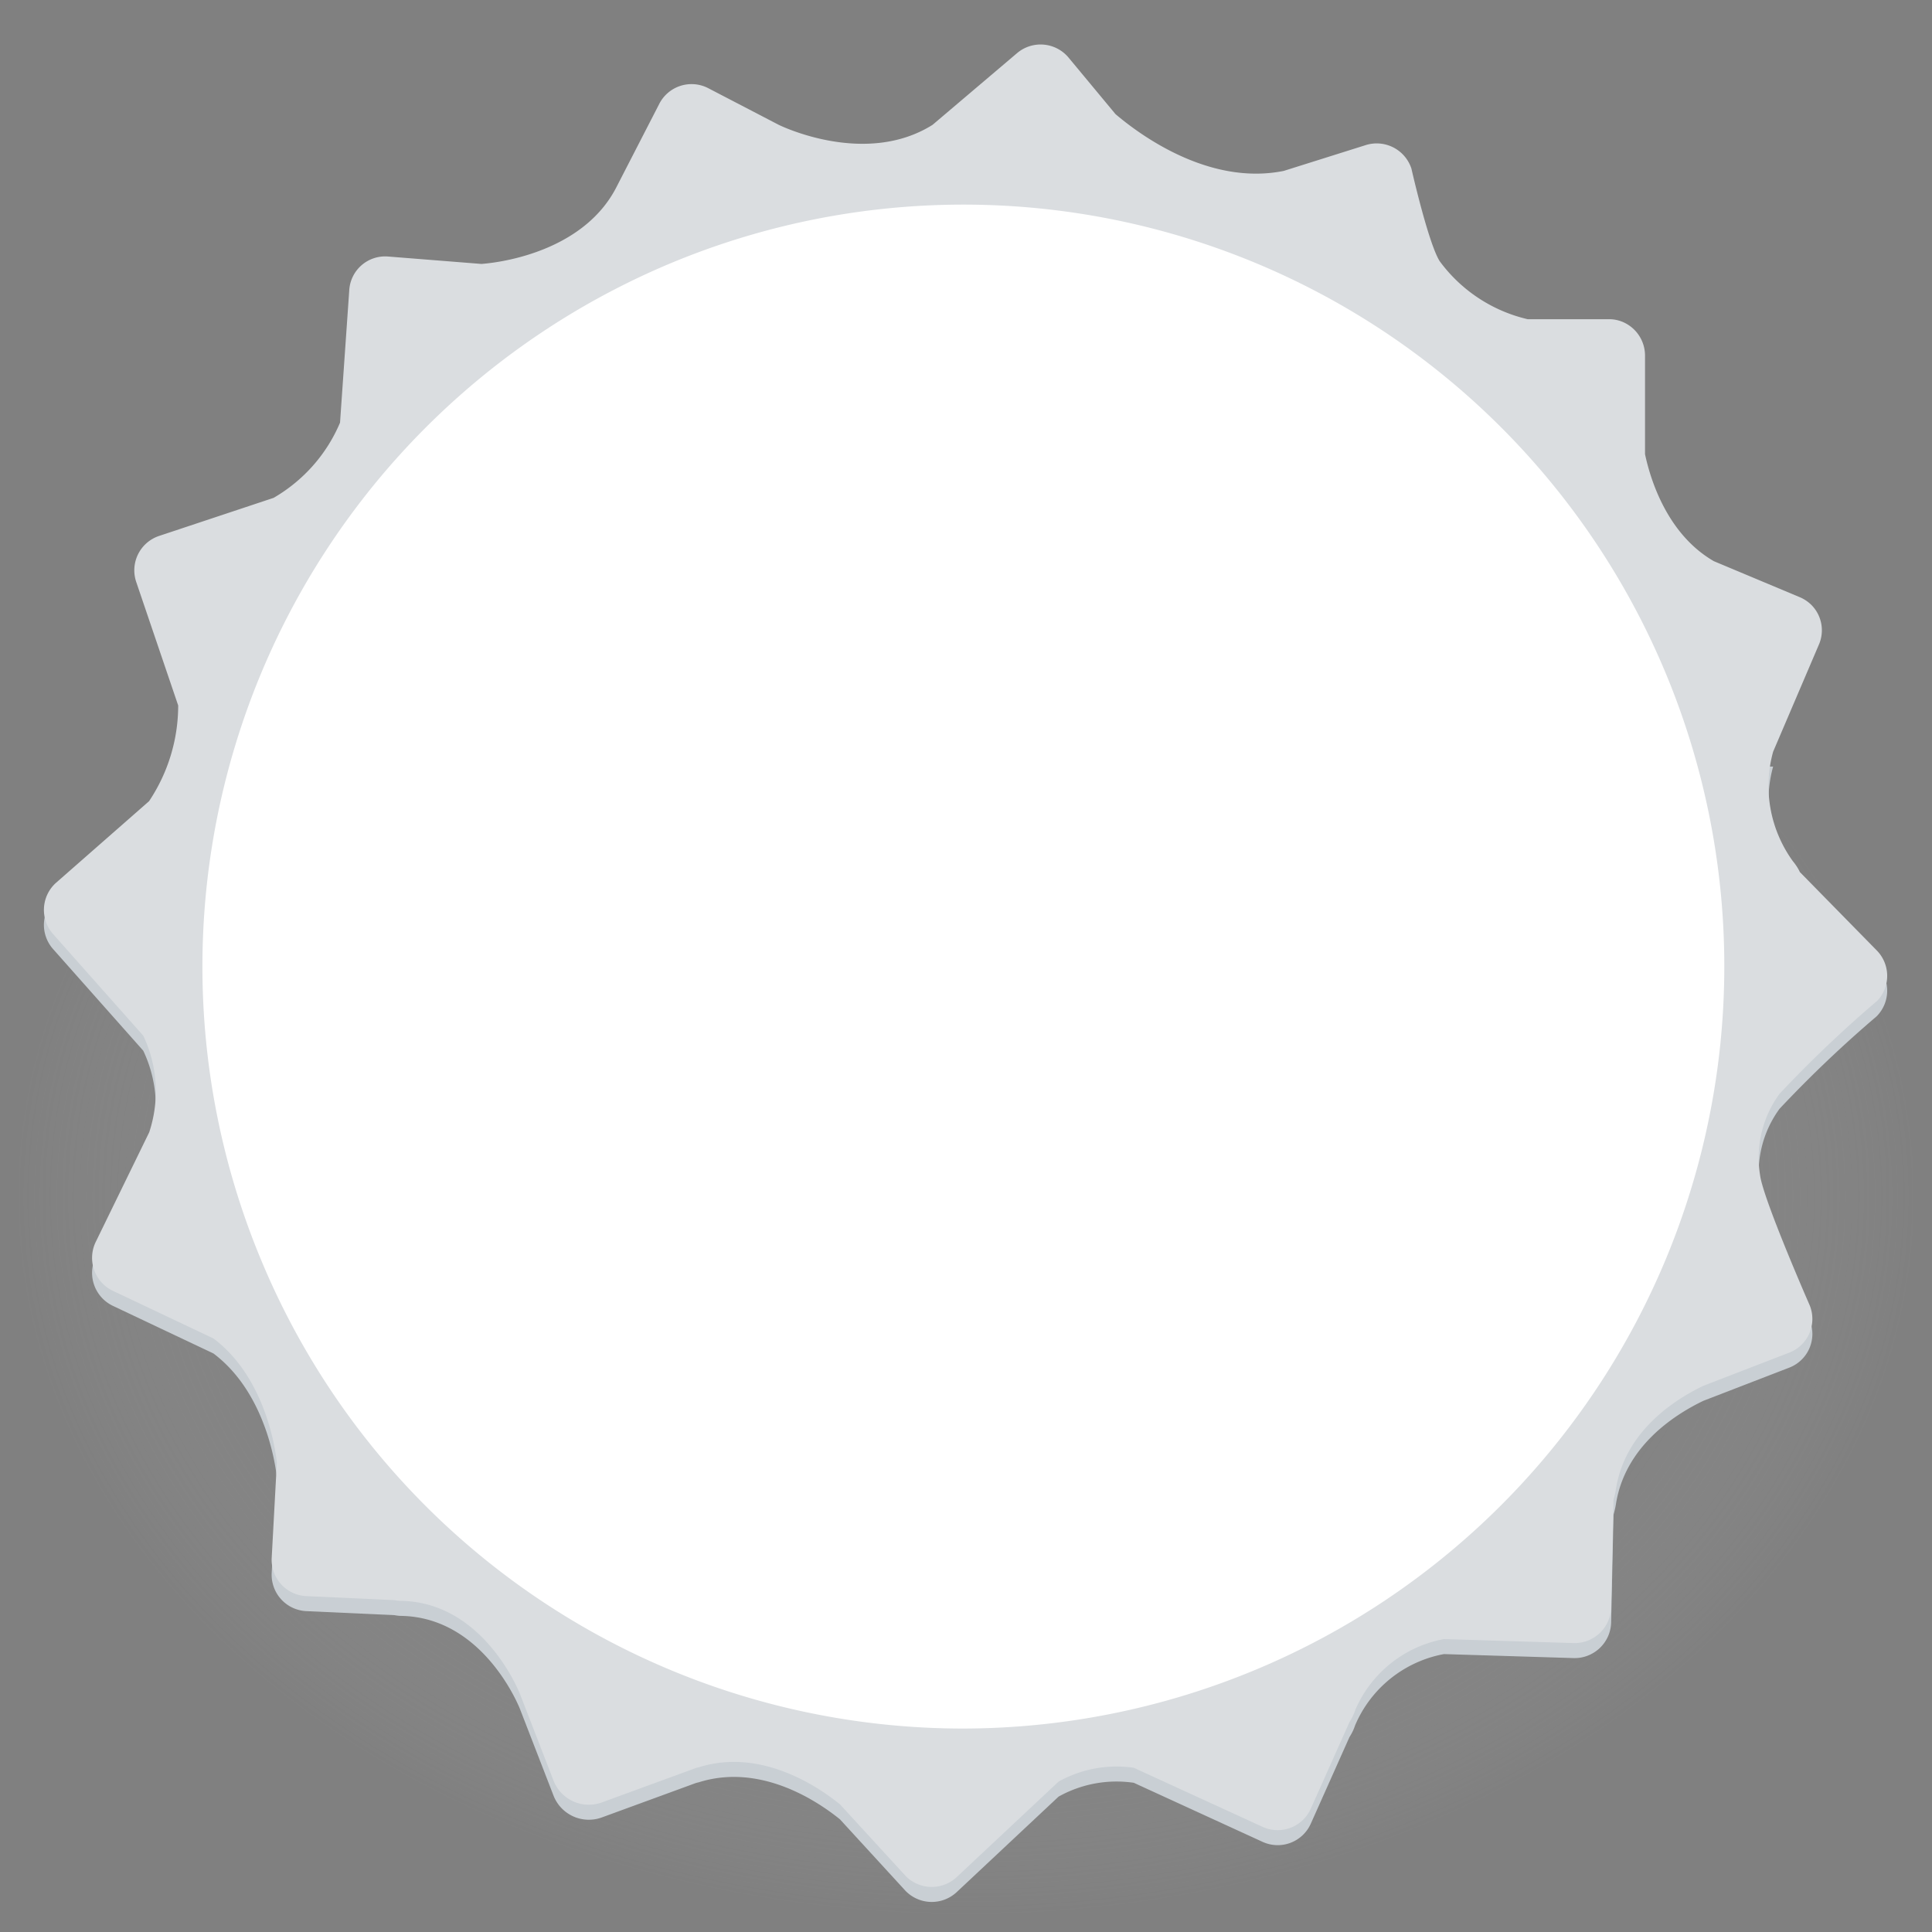 <svg class="ribbon" width="130" height="130" fill="none" xmlns="http://www.w3.org/2000/svg"><rect width="100%" height="100%" fill="#808080" stroke="none"/><ellipse cx="65" cy="80.5" rx="64" ry="48.5" fill="url(#paint0_radial)"/><path d="M126.27 68.39a2.44 2.44 0 000-3.45l-5.16-5.26c-.12-.26-.28-.5-.47-.73a8.64 8.64 0 01-1.33-7.37c-32.45 0-32.45 0-107.32-3.1 0 2.3-.69 4.54-1.96 6.44l-6.27 5.5a2.45 2.45 0 00-.18 3.45l6.06 6.83a8.74 8.74 0 01.4 6.5l-3.61 7.4a2.46 2.46 0 001.17 3.27l6.76 3.2c3.46 2.6 4.16 7.35 4.27 8.35l-.35 6.45a2.45 2.45 0 002.35 2.54l5.91.27c.16.03.31.05.47.05 5.6.11 7.98 6.27 7.98 6.27l2.27 5.86a2.55 2.55 0 003.24 1.43l6.34-2.32.2-.05c4.04-1.26 7.8 1.14 9.48 2.5l4.4 4.8a2.46 2.46 0 003.45.1l6.86-6.43a8 8 0 015.06-.93l8.7 3.99a2.44 2.44 0 003.22-1.26l2.59-5.8c.16-.25.29-.51.38-.79a8.1 8.1 0 015.98-4.8l8.77.27a2.46 2.46 0 002.48-2.41l.16-7.23c.07-.25.13-.5.17-.77.63-3.82 3.86-5.93 5.87-6.9l5.8-2.24a2.43 2.43 0 001.36-3.18s-3.15-7.18-3.34-8.77a7.28 7.28 0 011.31-5.46 81.22 81.22 0 016.53-6.22z" fill="#C9CFD4"/><path d="M126.27 67.39a2.44 2.44 0 000-3.45l-5.16-5.26c-.12-.26-.28-.5-.47-.73a8.64 8.64 0 01-1.33-7.37l3.09-7.23a2.42 2.42 0 00-.53-2.66c-.23-.22-.5-.4-.8-.52l-5.75-2.41c-3.08-1.78-4.24-5.36-4.63-7.2V23.9a2.46 2.46 0 00-1.53-2.25c-.3-.12-.62-.18-.94-.17h-5.42a10.22 10.22 0 01-5.93-3.91c-.77-1.24-1.9-6.23-1.9-6.23a2.46 2.46 0 00-3.03-1.59l-5.56 1.75c-5.06 1.02-9.73-2.47-11.32-3.82l-3.18-3.83a2.45 2.45 0 00-3.45-.27L62.75 8.4c-4.57 2.87-10.35 0-10.35 0l-4.77-2.48a2.44 2.44 0 00-3.28 1.09l-2.85 5.54c-2.08 4.12-7.2 5.06-9.1 5.21l-6.3-.5a2.42 2.42 0 00-2.6 2.28l-.62 8.9c-.9 2.13-2.47 3.9-4.47 5.06l-7.73 2.57a2.44 2.44 0 00-1.51 3.1l2.82 8.3c0 2.3-.69 4.54-1.96 6.44l-6.27 5.5a2.45 2.45 0 00-.18 3.45l6.06 6.83a8.74 8.74 0 01.4 6.5l-3.61 7.4a2.46 2.46 0 001.17 3.27l6.76 3.2c3.46 2.6 4.16 7.35 4.27 8.35l-.35 6.45a2.45 2.45 0 002.35 2.54l5.91.27c.16.03.31.05.47.05 5.6.11 7.98 6.27 7.98 6.27l2.27 5.86a2.55 2.55 0 003.24 1.43l6.34-2.32.2-.05c4.04-1.26 7.8 1.14 9.48 2.5l4.4 4.8a2.46 2.46 0 003.45.1l6.86-6.43a8 8 0 015.06-.93l8.7 3.99a2.44 2.44 0 003.22-1.26l2.59-5.8c.16-.25.29-.51.38-.79a8.1 8.1 0 015.98-4.8l8.77.27a2.46 2.46 0 002.48-2.41l.16-7.23c.07-.25.13-.5.17-.77.63-3.82 3.86-5.93 5.87-6.9l5.8-2.24a2.43 2.43 0 001.36-3.18s-3.15-7.18-3.34-8.77a7.28 7.28 0 011.31-5.46 81.22 81.22 0 016.53-6.22z" fill="#DADDE0"/><path d="M13.62 65.04a51.31 51.31 0 0131.61-47.37 51.16 51.16 0 0155.81 11.12 51.29 51.29 0 01-36.22 87.52 51.14 51.14 0 01-47.3-31.65 51.3 51.3 0 01-3.9-19.62z" fill="#fff"/><defs><radialGradient id="paint0_radial" cx="0" cy="0" r="1" gradientUnits="userSpaceOnUse" gradientTransform="matrix(0 48.5 -64 0 65 80.5)"><stop/><stop offset="1" stop-color="#B9B9B9" stop-opacity="0"/></radialGradient></defs></svg>
